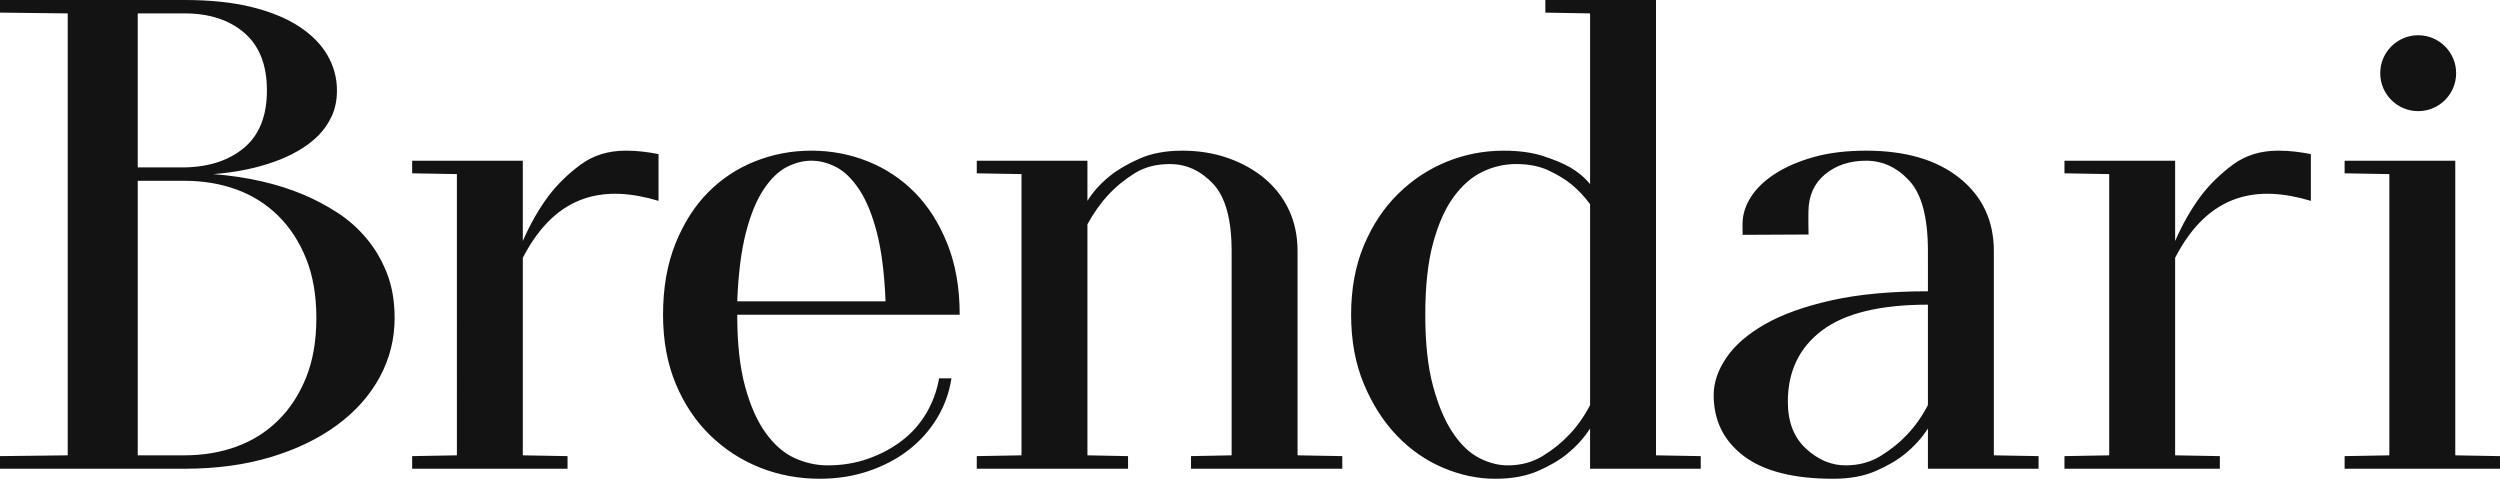 <svg viewBox="0 0 906 174" xmlns="http://www.w3.org/2000/svg"><path d="M837.454 55.87v16.927c-18.695-5.634-36.772-3.406-49.19 20.63v71.585l16.21.286v4.566H748.16v-4.566l16.216-.286V63.095l-16.214-.285v-4.57h40.105v29.12c2.584-5.985 5.673-11.406 9.255-16.258 3.183-4.206 7.065-8.007 11.647-11.406 4.576-3.398 10.05-5.097 16.424-5.097 2.188 0 4.28.12 6.272.362 1.988.24 3.78.527 5.373.85l.216.056zm-598.8 0v16.927c-18.695-5.634-36.772-3.406-49.19 20.63v71.585l16.213.286v4.566h-56.314v-4.566l16.213-.286V63.095l-16.213-.285v-4.57h40.102v29.12c2.584-5.985 5.673-11.406 9.255-16.258 3.185-4.206 7.065-8.007 11.647-11.406 4.577-3.398 10.05-5.097 16.425-5.097 2.188 0 4.28.12 6.272.362 1.988.24 3.78.527 5.373.85l.218.056zM0 169.863v-4.566l24.538-.286V4.856L0 4.573V0h66.863c9.357 0 17.47.85 24.34 2.55 6.866 1.697 12.588 4.045 17.17 7.037 4.578 2.995 8.01 6.47 10.302 10.436 2.288 3.965 3.435 8.21 3.435 12.738 0 3.564-.65 6.715-1.942 9.466-1.298 2.754-2.986 5.137-5.077 7.16-2.087 2.024-4.477 3.8-7.164 5.336-2.688 1.54-5.426 2.793-8.212 3.763-6.57 2.424-14.036 3.967-22.396 4.612 12.34.968 23.29 3.48 32.848 7.52 4.18 1.783 8.212 3.925 12.094 6.433 3.88 2.507 7.362 5.58 10.45 9.218 3.085 3.64 5.57 7.85 7.467 12.62 1.888 4.772 2.835 10.232 2.835 16.38 0 7.603-1.79 14.72-5.375 21.353-3.582 6.634-8.71 12.417-15.378 17.35-6.673 4.938-14.687 8.82-24.04 11.65-9.36 2.83-19.813 4.245-31.358 4.245H0zm267.173-55.81c0 10.354.942 19.01 2.835 25.963 1.89 6.957 4.38 12.582 7.466 16.863 3.086 4.29 6.57 7.322 10.452 9.1 3.882 1.78 7.915 2.668 12.094 2.668 5.175 0 10.052-.806 14.634-2.427 4.577-1.614 8.66-3.795 12.243-6.55 3.584-2.75 6.52-6.066 8.81-9.95 2.286-3.88 3.83-8.09 4.628-12.62h4.478c-.796 5.18-2.538 9.99-5.224 14.44-2.69 4.45-6.124 8.294-10.305 11.528-4.182 3.238-9.01 5.785-14.483 7.642-5.478 1.86-11.4 2.793-17.77 2.793-7.566 0-14.734-1.338-21.5-4.005-6.77-2.672-12.793-6.554-18.066-11.647-5.277-5.097-9.46-11.32-12.542-18.686-3.088-7.36-4.63-15.73-4.63-25.112 0-9.708 1.494-18.282 4.48-25.726 2.987-7.437 6.915-13.625 11.795-18.562 4.876-4.933 10.55-8.694 17.02-11.283 6.47-2.587 13.29-3.883 20.457-3.883 7.168 0 13.984 1.295 20.455 3.883 6.467 2.59 12.14 6.35 17.022 11.283 4.875 4.937 8.81 11.125 11.797 18.562 2.987 7.444 4.48 16.018 4.48 25.726h-80.63zm103.022 50.958V63.096l-16.213-.285v-4.57h40.102V72.8c1.988-3.232 4.674-6.226 8.063-8.98 2.786-2.264 6.368-4.365 10.75-6.307 4.377-1.94 9.557-2.914 15.527-2.914 5.973 0 11.497.89 16.576 2.67 5.075 1.78 9.503 4.246 13.287 7.4 3.78 3.154 6.72 6.957 8.81 11.405 2.09 4.45 3.137 9.425 3.137 14.924v74.01l16.21.287v4.566h-54.82v-4.566l14.718-.286V91c0-11.484-2.238-19.616-6.717-24.388-4.48-4.77-9.706-7.157-15.678-7.157-4.98 0-9.26 1.133-12.84 3.394-3.585 2.266-6.674 4.775-9.26 7.522-2.984 3.238-5.575 6.877-7.763 10.92v83.72l14.72.285v4.566H353.98v-4.566l16.213-.286zm229.94 0l16.212.287v4.566h-40.104v-14.56c-2.19 3.395-4.976 6.474-8.36 9.22-2.792 2.27-6.323 4.33-10.602 6.188-4.28 1.86-9.404 2.794-15.376 2.794-6.375 0-12.692-1.337-18.962-4.004-6.27-2.672-11.847-6.554-16.724-11.647-4.88-5.098-8.86-11.32-11.943-18.687-3.09-7.36-4.63-15.73-4.63-25.112 0-9.383 1.54-17.753 4.63-25.118 3.084-7.357 7.212-13.59 12.392-18.685 5.175-5.09 11.05-8.975 17.618-11.646 6.572-2.668 13.438-4.004 20.606-4.004 5.57 0 10.35.647 14.334 1.94 3.98 1.297 7.265 2.672 9.854 4.126 2.987 1.784 5.377 3.804 7.166 6.066V4.856l-16.21-.282V0h40.1v165.012zm31.416-79.907c-.07-1.56-.06-2.194-.06-3.81 0-3.4.994-6.676 2.986-9.83 1.988-3.154 4.926-5.982 8.812-8.493 3.88-2.505 8.554-4.525 14.032-6.066 5.473-1.535 11.795-2.305 18.96-2.305 14.335 0 25.633 3.32 33.895 9.95C718.435 71.18 722.57 80 722.57 91v74.012l16.21.285v4.567h-40.1v-14.56c-2.194 3.395-4.98 6.473-8.363 9.22-2.79 2.268-6.32 4.33-10.6 6.187-4.282 1.863-9.407 2.795-15.38 2.795-14.333 0-25.134-2.754-32.402-8.25-7.267-5.5-10.897-12.86-10.897-22.084 0-4.523 1.54-9.057 4.627-13.59 3.084-4.522 7.765-8.57 14.036-12.13 6.27-3.555 14.284-6.43 24.04-8.614 9.753-2.183 21.398-3.276 34.94-3.276V91c0-12.133-2.24-20.627-6.72-25.48-4.477-4.854-9.705-7.28-15.68-7.28-5.97 0-10.95 1.66-14.93 4.976-3.984 3.316-5.85 7.728-5.97 13.222-.08 3.484.046 8.55.046 8.55l-23.874.116zM865.9 165.01V63.096l-16.21-.285v-4.57h40.103v106.772l16.208.286v4.566h-56.31v-4.566l16.212-.286zm24.206-138.48c0 7.594-6.157 13.75-13.753 13.75-7.595 0-13.754-6.156-13.754-13.75 0-7.597 6.16-13.754 13.753-13.754 7.596 0 13.753 6.157 13.753 13.753zM49.92 65.52v99.492h16.943c6.768 0 13.038-1.05 18.814-3.155 5.772-2.103 10.798-5.254 15.08-9.464 4.28-4.204 7.663-9.38 10.154-15.53 2.49-6.147 3.735-13.35 3.735-21.598 0-8.25-1.245-15.446-3.733-21.596-2.49-6.148-5.872-11.323-10.153-15.533-4.283-4.204-9.31-7.36-15.08-9.466-5.777-2.097-12.047-3.15-18.815-3.15H49.92zm0-4.854h16.943c8.96-.158 16.173-2.547 21.65-7.156 5.475-4.614 8.215-11.526 8.215-20.75 0-9.22-2.74-16.174-8.214-20.87-5.478-4.687-12.692-7.035-21.65-7.035H49.918v55.81zm244.128-2.426c-2.987 0-5.973.77-8.957 2.305-2.986 1.538-5.776 4.245-8.36 8.127-2.59 3.884-4.733 9.103-6.42 15.652-1.694 6.554-2.74 14.848-3.136 24.874h53.75c-.4-10.026-1.446-18.32-3.134-24.874-1.696-6.55-3.837-11.768-6.42-15.652-2.59-3.882-5.377-6.59-8.363-8.127-2.987-1.536-5.973-2.305-8.96-2.305zm255.32 1.215c-4.18 0-8.212.932-12.094 2.79-3.883 1.86-7.37 4.894-10.452 9.1-3.09 4.206-5.575 9.79-7.467 16.742-1.892 6.96-2.834 15.616-2.834 25.967 0 10.354.944 19.01 2.836 25.963 1.892 6.957 4.28 12.582 7.168 16.863 2.883 4.29 6.072 7.324 9.558 9.102 3.48 1.78 6.915 2.667 10.3 2.667 4.78 0 9.01-1.13 12.694-3.396 3.68-2.266 6.817-4.77 9.406-7.524 2.986-3.07 5.572-6.71 7.763-10.92v-72.8c-1.993-2.75-4.282-5.175-6.868-7.28-2.192-1.778-4.926-3.435-8.212-4.974-3.284-1.534-7.217-2.303-11.794-2.303zm149.312 50.958c-17.322 0-30.115 3.117-38.375 9.34-8.262 6.23-12.392 14.846-12.392 25.846 0 7.274 2.188 12.944 6.57 16.98 4.377 4.048 9.154 6.068 14.334 6.068 4.778 0 9.005-1.13 12.692-3.395 3.68-2.266 6.815-4.77 9.404-7.523 2.988-3.07 5.57-6.713 7.765-10.923V110.41z" fill="#131313" fill-rule="evenodd"/></svg>